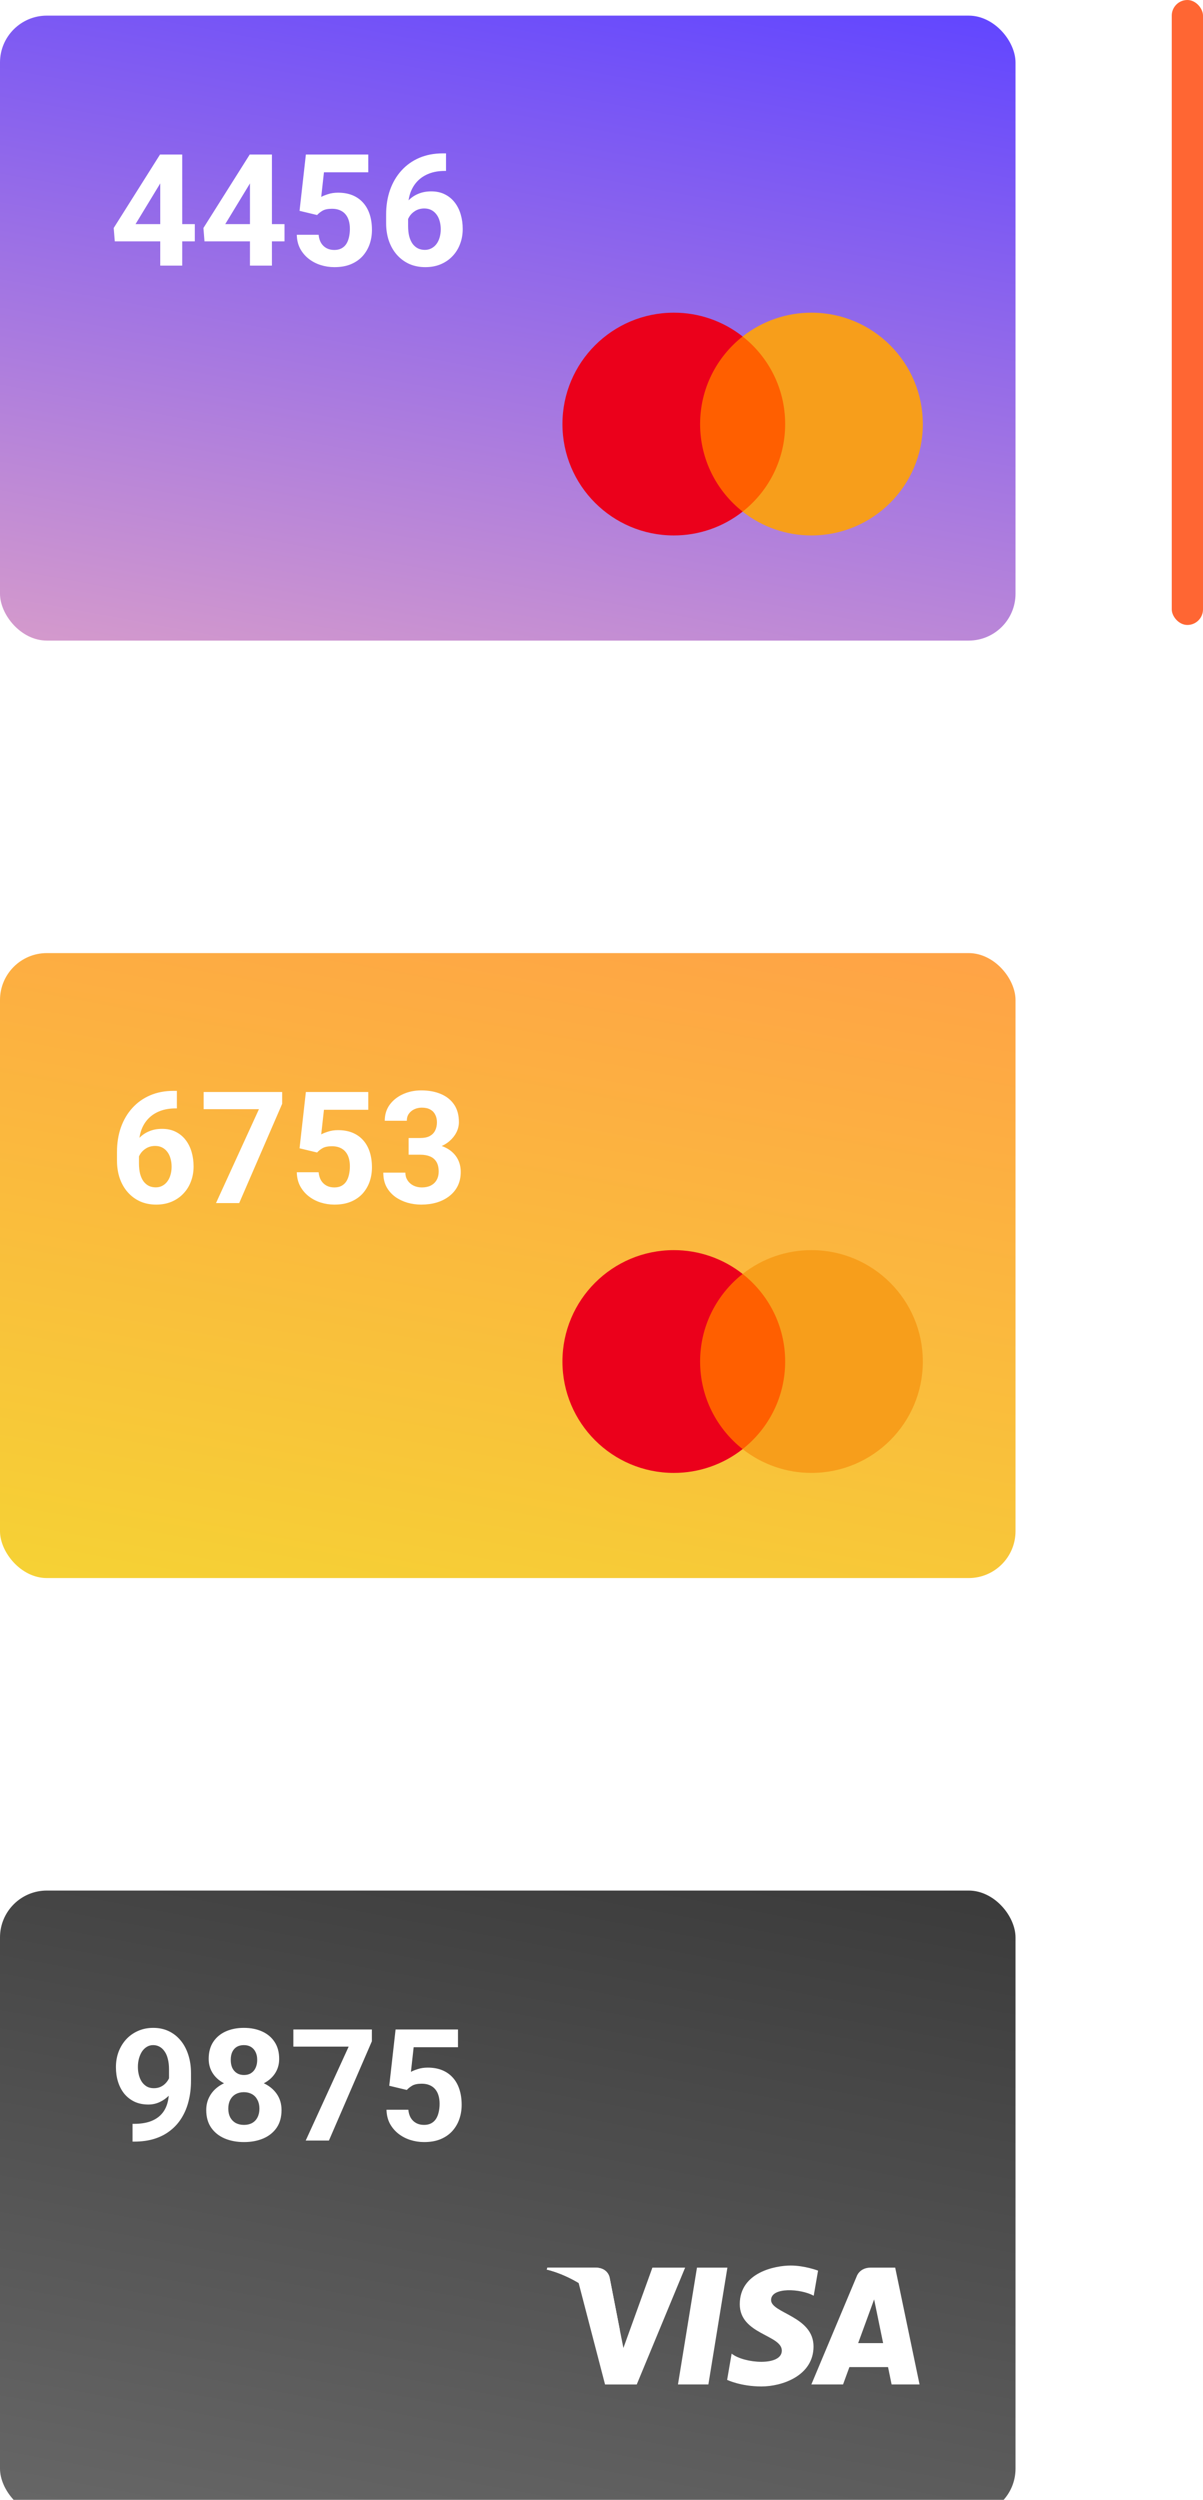 <svg width="77" height="160" viewBox="0 0 77 160" fill="none" xmlns="http://www.w3.org/2000/svg">
<g filter="url(#filter0_i_68_22802)">
<rect width="65" height="40" rx="3" fill="url(#paint0_linear_68_22802)"/>
</g>
<path d="M12.469 14.344V15.447H7.347L7.278 14.593L10.242 9.891H11.36L10.149 11.917L8.675 14.344H12.469ZM11.663 9.891V17H10.257V9.891H11.663ZM18.211 14.344V15.447H13.089L13.021 14.593L15.984 9.891H17.102L15.892 11.917L14.417 14.344H18.211ZM17.405 9.891V17H15.999V9.891H17.405ZM20.296 13.763L19.173 13.494L19.578 9.891H23.572V11.028H20.735L20.56 12.605C20.654 12.55 20.797 12.492 20.989 12.43C21.181 12.365 21.396 12.332 21.634 12.332C21.979 12.332 22.285 12.386 22.552 12.493C22.819 12.601 23.045 12.757 23.23 12.962C23.419 13.167 23.562 13.418 23.66 13.714C23.758 14.01 23.807 14.345 23.807 14.72C23.807 15.036 23.758 15.337 23.66 15.623C23.562 15.906 23.414 16.16 23.216 16.385C23.017 16.606 22.768 16.78 22.469 16.907C22.169 17.034 21.814 17.098 21.404 17.098C21.098 17.098 20.802 17.052 20.516 16.961C20.232 16.87 19.977 16.735 19.749 16.556C19.524 16.377 19.344 16.16 19.207 15.906C19.074 15.649 19.004 15.356 18.997 15.027H20.394C20.413 15.229 20.465 15.403 20.55 15.55C20.638 15.693 20.753 15.804 20.896 15.882C21.04 15.96 21.207 15.999 21.399 15.999C21.578 15.999 21.731 15.965 21.858 15.896C21.985 15.828 22.088 15.734 22.166 15.613C22.244 15.49 22.301 15.346 22.337 15.184C22.376 15.018 22.395 14.838 22.395 14.646C22.395 14.454 22.373 14.28 22.327 14.124C22.282 13.968 22.212 13.833 22.117 13.719C22.023 13.605 21.902 13.517 21.756 13.455C21.613 13.393 21.445 13.362 21.253 13.362C20.992 13.362 20.791 13.403 20.648 13.484C20.508 13.566 20.39 13.659 20.296 13.763ZM28.343 9.817H28.548V10.94H28.465C28.094 10.94 27.763 10.996 27.474 11.106C27.184 11.217 26.938 11.375 26.736 11.58C26.538 11.782 26.385 12.026 26.277 12.312C26.173 12.599 26.121 12.92 26.121 13.274V14.456C26.121 14.71 26.145 14.935 26.194 15.13C26.246 15.322 26.32 15.483 26.414 15.613C26.512 15.74 26.626 15.836 26.756 15.901C26.886 15.963 27.033 15.994 27.195 15.994C27.348 15.994 27.487 15.962 27.61 15.896C27.737 15.831 27.845 15.74 27.933 15.623C28.024 15.503 28.092 15.363 28.138 15.203C28.186 15.04 28.211 14.863 28.211 14.671C28.211 14.479 28.186 14.301 28.138 14.139C28.092 13.976 28.024 13.836 27.933 13.719C27.841 13.598 27.731 13.505 27.601 13.44C27.47 13.375 27.324 13.343 27.161 13.343C26.94 13.343 26.744 13.395 26.575 13.499C26.409 13.6 26.279 13.73 26.185 13.89C26.09 14.049 26.04 14.217 26.033 14.393L25.608 14.119C25.618 13.868 25.67 13.631 25.765 13.406C25.862 13.182 25.996 12.983 26.165 12.81C26.338 12.635 26.544 12.498 26.785 12.4C27.026 12.3 27.298 12.249 27.601 12.249C27.933 12.249 28.224 12.312 28.475 12.44C28.729 12.566 28.94 12.741 29.109 12.962C29.279 13.183 29.406 13.439 29.49 13.729C29.575 14.018 29.617 14.328 29.617 14.656C29.617 15.001 29.56 15.322 29.446 15.618C29.336 15.914 29.174 16.173 28.963 16.395C28.755 16.616 28.504 16.788 28.211 16.912C27.918 17.036 27.589 17.098 27.225 17.098C26.847 17.098 26.504 17.029 26.194 16.893C25.888 16.753 25.625 16.557 25.403 16.307C25.182 16.056 25.011 15.758 24.891 15.413C24.773 15.068 24.715 14.69 24.715 14.28V13.733C24.715 13.161 24.798 12.636 24.964 12.161C25.133 11.683 25.376 11.269 25.691 10.921C26.007 10.569 26.388 10.297 26.834 10.105C27.28 9.913 27.783 9.817 28.343 9.817Z" fill="white"/>
<path d="M50.654 32.745H44.416V21.536H50.654L50.654 32.745Z" fill="#FF5F00"/>
<path d="M44.811 27.141C44.811 24.867 45.876 22.841 47.534 21.536C46.279 20.546 44.726 20.009 43.128 20.012C39.191 20.012 36 23.203 36 27.141C36 31.078 39.191 34.27 43.128 34.27C44.727 34.272 46.279 33.735 47.534 32.745C45.876 31.44 44.811 29.415 44.811 27.141Z" fill="#EB001B"/>
<path d="M59.068 27.141C59.068 31.078 55.876 34.27 51.939 34.27C50.341 34.272 48.788 33.735 47.533 32.745C49.192 31.44 50.256 29.415 50.256 27.141C50.256 24.867 49.192 22.841 47.533 21.536C48.788 20.546 50.341 20.009 51.939 20.012C55.876 20.012 59.067 23.203 59.067 27.141" fill="#F79E1B"/>
<rect x="75" width="2" height="40" rx="1" fill="#FF6633"/>
<g filter="url(#filter1_i_68_22802)">
<rect y="60" width="65" height="40" rx="3" fill="url(#paint1_linear_68_22802)"/>
</g>
<path d="M11.116 69.817H11.321V70.94H11.238C10.867 70.94 10.537 70.996 10.247 71.106C9.957 71.217 9.712 71.375 9.51 71.58C9.311 71.782 9.158 72.026 9.051 72.312C8.947 72.599 8.895 72.92 8.895 73.274V74.456C8.895 74.71 8.919 74.935 8.968 75.13C9.02 75.322 9.093 75.483 9.188 75.613C9.285 75.74 9.399 75.836 9.529 75.901C9.66 75.963 9.806 75.994 9.969 75.994C10.122 75.994 10.26 75.962 10.384 75.897C10.511 75.831 10.618 75.74 10.706 75.623C10.797 75.503 10.866 75.363 10.911 75.203C10.96 75.04 10.984 74.863 10.984 74.671C10.984 74.479 10.96 74.301 10.911 74.139C10.866 73.976 10.797 73.836 10.706 73.719C10.615 73.598 10.504 73.505 10.374 73.44C10.244 73.375 10.097 73.343 9.935 73.343C9.713 73.343 9.518 73.395 9.349 73.499C9.183 73.6 9.052 73.73 8.958 73.89C8.864 74.049 8.813 74.217 8.807 74.393L8.382 74.119C8.392 73.868 8.444 73.631 8.538 73.406C8.636 73.182 8.769 72.983 8.938 72.811C9.111 72.635 9.318 72.498 9.559 72.4C9.799 72.299 10.071 72.249 10.374 72.249C10.706 72.249 10.997 72.312 11.248 72.439C11.502 72.566 11.713 72.741 11.883 72.962C12.052 73.183 12.179 73.439 12.264 73.728C12.348 74.018 12.391 74.328 12.391 74.656C12.391 75.001 12.334 75.322 12.22 75.618C12.109 75.914 11.948 76.173 11.736 76.394C11.528 76.616 11.277 76.788 10.984 76.912C10.691 77.036 10.363 77.098 9.998 77.098C9.62 77.098 9.277 77.029 8.968 76.893C8.662 76.753 8.398 76.557 8.177 76.307C7.955 76.056 7.785 75.758 7.664 75.413C7.547 75.068 7.488 74.69 7.488 74.28V73.733C7.488 73.16 7.571 72.636 7.737 72.161C7.907 71.683 8.149 71.269 8.465 70.921C8.781 70.569 9.161 70.297 9.607 70.106C10.053 69.913 10.556 69.817 11.116 69.817ZM18.06 69.891V70.647L15.31 77H13.826L16.575 70.989H13.035V69.891H18.06ZM20.296 73.763L19.173 73.494L19.578 69.891H23.572V71.028H20.735L20.56 72.606C20.654 72.55 20.797 72.492 20.989 72.43C21.181 72.365 21.396 72.332 21.634 72.332C21.979 72.332 22.285 72.386 22.552 72.493C22.819 72.601 23.045 72.757 23.23 72.962C23.419 73.167 23.562 73.418 23.66 73.714C23.758 74.01 23.807 74.345 23.807 74.72C23.807 75.035 23.758 75.337 23.66 75.623C23.562 75.906 23.414 76.16 23.216 76.385C23.017 76.606 22.768 76.78 22.469 76.907C22.169 77.034 21.814 77.098 21.404 77.098C21.098 77.098 20.802 77.052 20.516 76.961C20.232 76.87 19.977 76.735 19.749 76.556C19.524 76.377 19.344 76.16 19.207 75.906C19.074 75.649 19.004 75.356 18.997 75.027H20.394C20.413 75.229 20.465 75.403 20.55 75.55C20.638 75.693 20.753 75.804 20.896 75.882C21.04 75.96 21.207 75.999 21.399 75.999C21.578 75.999 21.731 75.965 21.858 75.897C21.985 75.828 22.088 75.734 22.166 75.613C22.244 75.49 22.301 75.346 22.337 75.184C22.376 75.018 22.395 74.838 22.395 74.647C22.395 74.454 22.373 74.28 22.327 74.124C22.282 73.968 22.212 73.833 22.117 73.719C22.023 73.605 21.902 73.517 21.756 73.455C21.613 73.393 21.445 73.362 21.253 73.362C20.992 73.362 20.791 73.403 20.648 73.484C20.508 73.566 20.39 73.659 20.296 73.763ZM26.155 72.835H26.907C27.148 72.835 27.347 72.794 27.503 72.713C27.659 72.628 27.775 72.511 27.85 72.361C27.928 72.208 27.967 72.031 27.967 71.829C27.967 71.647 27.931 71.486 27.859 71.346C27.791 71.203 27.685 71.092 27.542 71.014C27.399 70.932 27.218 70.892 27 70.892C26.828 70.892 26.668 70.926 26.521 70.994C26.375 71.062 26.258 71.159 26.17 71.282C26.082 71.406 26.038 71.556 26.038 71.731H24.627C24.627 71.341 24.731 71.001 24.939 70.711C25.151 70.421 25.434 70.195 25.789 70.032C26.144 69.87 26.535 69.788 26.961 69.788C27.443 69.788 27.864 69.866 28.226 70.022C28.587 70.175 28.869 70.402 29.07 70.701C29.272 71.001 29.373 71.372 29.373 71.814C29.373 72.039 29.321 72.257 29.217 72.469C29.113 72.677 28.963 72.866 28.768 73.035C28.576 73.201 28.341 73.335 28.064 73.436C27.788 73.533 27.477 73.582 27.132 73.582H26.155V72.835ZM26.155 73.904V73.177H27.132C27.519 73.177 27.859 73.221 28.152 73.309C28.445 73.397 28.691 73.523 28.89 73.689C29.088 73.852 29.238 74.046 29.339 74.27C29.44 74.492 29.49 74.738 29.49 75.008C29.49 75.34 29.427 75.636 29.3 75.897C29.173 76.154 28.994 76.372 28.763 76.551C28.535 76.73 28.268 76.867 27.962 76.961C27.656 77.052 27.322 77.098 26.961 77.098C26.662 77.098 26.367 77.057 26.077 76.976C25.791 76.891 25.53 76.766 25.296 76.6C25.065 76.43 24.879 76.219 24.739 75.965C24.602 75.708 24.534 75.403 24.534 75.052H25.945C25.945 75.234 25.991 75.397 26.082 75.54C26.173 75.683 26.299 75.796 26.458 75.877C26.621 75.958 26.801 75.999 27 75.999C27.225 75.999 27.417 75.958 27.576 75.877C27.739 75.792 27.863 75.675 27.947 75.525C28.035 75.372 28.079 75.195 28.079 74.993C28.079 74.733 28.032 74.524 27.938 74.368C27.843 74.209 27.708 74.091 27.532 74.017C27.356 73.942 27.148 73.904 26.907 73.904H26.155Z" fill="white"/>
<path d="M50.654 92.745H44.416V81.536H50.654L50.654 92.745Z" fill="#FF5F00"/>
<path d="M44.811 87.141C44.811 84.867 45.876 82.841 47.534 81.536C46.279 80.546 44.726 80.009 43.128 80.011C39.191 80.011 36 83.203 36 87.141C36 91.078 39.191 94.27 43.128 94.27C44.727 94.272 46.279 93.735 47.534 92.746C45.876 91.44 44.811 89.415 44.811 87.141Z" fill="#EB001B"/>
<path d="M59.068 87.141C59.068 91.078 55.876 94.27 51.939 94.27C50.341 94.272 48.788 93.735 47.533 92.746C49.192 91.44 50.256 89.415 50.256 87.141C50.256 84.867 49.192 82.841 47.533 81.536C48.788 80.546 50.341 80.009 51.939 80.011C55.876 80.011 59.067 83.203 59.067 87.141" fill="#F79E1B"/>
<g filter="url(#filter2_i_68_22802)">
<rect y="120" width="65" height="40" rx="3" fill="url(#paint2_linear_68_22802)"/>
</g>
<path d="M45.341 152.61H43.395L44.611 145.134H46.558L45.341 152.61Z" fill="white"/>
<path d="M41.758 145.134L39.902 150.276L39.682 149.169L39.682 149.169L39.027 145.807C39.027 145.807 38.948 145.134 38.104 145.134H35.036L35 145.26C35 145.26 35.938 145.455 37.036 146.115L38.727 152.611H40.756L43.853 145.134H41.758Z" fill="white"/>
<path fill-rule="evenodd" clip-rule="evenodd" d="M58.857 152.61H57.069L56.841 151.5H54.367L53.961 152.61H51.932L54.835 145.691C54.835 145.691 55.011 145.133 55.733 145.133H57.298L58.857 152.61ZM55.95 147.167L54.928 149.965H56.526L55.95 147.167Z" fill="white"/>
<path d="M52.083 146.932L52.361 145.326C52.361 145.326 51.504 145 50.61 145C49.644 145 47.35 145.422 47.35 147.475C47.35 149.407 50.042 149.431 50.042 150.445C50.042 151.46 47.627 151.278 46.83 150.638L46.541 152.317C46.541 152.317 47.41 152.739 48.738 152.739C50.067 152.739 52.071 152.052 52.071 150.18C52.071 148.236 49.354 148.055 49.354 147.209C49.354 146.364 51.25 146.473 52.083 146.932Z" fill="white"/>
<path d="M39.682 149.169L39.027 145.807C39.027 145.807 38.948 145.133 38.104 145.133H35.036L35 145.26C35 145.26 36.475 145.566 37.889 146.711C39.241 147.805 39.682 149.169 39.682 149.169Z" fill="white"/>
<path d="M8.484 135.931H8.577C8.968 135.931 9.303 135.883 9.583 135.789C9.866 135.691 10.099 135.551 10.281 135.369C10.463 135.187 10.599 134.964 10.687 134.7C10.774 134.433 10.818 134.131 10.818 133.792V132.444C10.818 132.187 10.792 131.961 10.74 131.766C10.691 131.57 10.62 131.409 10.525 131.282C10.434 131.152 10.327 131.054 10.203 130.989C10.083 130.924 9.949 130.892 9.803 130.892C9.646 130.892 9.508 130.931 9.388 131.009C9.267 131.084 9.165 131.186 9.08 131.316C8.999 131.447 8.935 131.596 8.89 131.766C8.847 131.932 8.826 132.106 8.826 132.288C8.826 132.47 8.847 132.645 8.89 132.811C8.932 132.973 8.995 133.118 9.08 133.245C9.165 133.369 9.271 133.468 9.397 133.543C9.524 133.615 9.674 133.65 9.847 133.65C10.013 133.65 10.161 133.619 10.291 133.558C10.425 133.493 10.537 133.408 10.628 133.304C10.722 133.2 10.794 133.084 10.843 132.957C10.895 132.83 10.921 132.701 10.921 132.571L11.385 132.825C11.385 133.053 11.336 133.278 11.238 133.499C11.141 133.72 11.004 133.922 10.828 134.104C10.656 134.284 10.455 134.427 10.227 134.534C10 134.642 9.756 134.695 9.495 134.695C9.163 134.695 8.868 134.635 8.611 134.515C8.354 134.391 8.136 134.222 7.957 134.007C7.781 133.789 7.648 133.535 7.557 133.245C7.465 132.955 7.42 132.641 7.42 132.303C7.42 131.958 7.475 131.634 7.586 131.331C7.7 131.028 7.861 130.761 8.069 130.53C8.281 130.299 8.533 130.118 8.826 129.988C9.122 129.855 9.451 129.788 9.812 129.788C10.174 129.788 10.503 129.858 10.799 129.998C11.095 130.138 11.349 130.337 11.56 130.594C11.772 130.848 11.935 131.152 12.049 131.507C12.166 131.862 12.225 132.256 12.225 132.688V133.177C12.225 133.639 12.174 134.069 12.073 134.466C11.976 134.863 11.828 135.223 11.629 135.545C11.434 135.864 11.19 136.137 10.896 136.365C10.607 136.593 10.27 136.767 9.886 136.888C9.502 137.008 9.072 137.068 8.597 137.068H8.484V135.931ZM18.02 135.052C18.02 135.498 17.916 135.874 17.708 136.18C17.5 136.482 17.213 136.712 16.849 136.868C16.487 137.021 16.077 137.098 15.618 137.098C15.159 137.098 14.747 137.021 14.383 136.868C14.018 136.712 13.73 136.482 13.519 136.18C13.307 135.874 13.201 135.498 13.201 135.052C13.201 134.752 13.261 134.482 13.382 134.241C13.502 133.997 13.67 133.789 13.885 133.616C14.103 133.44 14.358 133.307 14.651 133.216C14.944 133.121 15.263 133.074 15.608 133.074C16.071 133.074 16.484 133.156 16.849 133.318C17.213 133.481 17.5 133.711 17.708 134.007C17.916 134.303 18.02 134.651 18.02 135.052ZM16.605 134.959C16.605 134.741 16.562 134.554 16.477 134.397C16.396 134.238 16.281 134.116 16.131 134.031C15.981 133.947 15.807 133.904 15.608 133.904C15.41 133.904 15.236 133.947 15.086 134.031C14.936 134.116 14.819 134.238 14.734 134.397C14.653 134.554 14.612 134.741 14.612 134.959C14.612 135.174 14.653 135.359 14.734 135.516C14.819 135.672 14.936 135.792 15.086 135.877C15.239 135.958 15.416 135.999 15.618 135.999C15.82 135.999 15.994 135.958 16.141 135.877C16.29 135.792 16.404 135.672 16.482 135.516C16.564 135.359 16.605 135.174 16.605 134.959ZM17.869 131.775C17.869 132.137 17.773 132.457 17.581 132.737C17.389 133.014 17.122 133.23 16.78 133.387C16.442 133.543 16.054 133.621 15.618 133.621C15.179 133.621 14.788 133.543 14.446 133.387C14.104 133.23 13.838 133.014 13.646 132.737C13.454 132.457 13.357 132.137 13.357 131.775C13.357 131.346 13.454 130.984 13.646 130.691C13.841 130.395 14.108 130.171 14.446 130.018C14.788 129.865 15.175 129.788 15.608 129.788C16.048 129.788 16.437 129.865 16.775 130.018C17.117 130.171 17.384 130.395 17.576 130.691C17.771 130.984 17.869 131.346 17.869 131.775ZM16.463 131.839C16.463 131.647 16.429 131.481 16.36 131.341C16.292 131.198 16.194 131.087 16.067 131.009C15.944 130.931 15.791 130.892 15.608 130.892C15.433 130.892 15.281 130.929 15.154 131.004C15.031 131.079 14.935 131.188 14.866 131.331C14.801 131.471 14.769 131.64 14.769 131.839C14.769 132.031 14.801 132.2 14.866 132.347C14.935 132.49 15.032 132.602 15.159 132.684C15.286 132.765 15.439 132.806 15.618 132.806C15.797 132.806 15.949 132.765 16.072 132.684C16.199 132.602 16.295 132.49 16.36 132.347C16.429 132.2 16.463 132.031 16.463 131.839ZM23.802 129.891V130.647L21.053 137H19.568L22.317 130.989H18.777V129.891H23.802ZM26.038 133.763L24.915 133.494L25.32 129.891H29.314V131.028H26.477L26.302 132.605C26.396 132.55 26.539 132.492 26.731 132.43C26.924 132.365 27.138 132.332 27.376 132.332C27.721 132.332 28.027 132.386 28.294 132.493C28.561 132.601 28.787 132.757 28.973 132.962C29.162 133.167 29.305 133.418 29.402 133.714C29.5 134.01 29.549 134.345 29.549 134.72C29.549 135.035 29.5 135.337 29.402 135.623C29.305 135.906 29.157 136.16 28.958 136.385C28.759 136.606 28.51 136.78 28.211 136.907C27.912 137.034 27.557 137.098 27.146 137.098C26.84 137.098 26.544 137.052 26.258 136.961C25.975 136.87 25.719 136.735 25.491 136.556C25.267 136.377 25.086 136.16 24.949 135.906C24.816 135.649 24.746 135.356 24.739 135.027H26.136C26.155 135.229 26.207 135.403 26.292 135.55C26.38 135.693 26.495 135.804 26.639 135.882C26.782 135.96 26.95 135.999 27.142 135.999C27.321 135.999 27.474 135.965 27.601 135.896C27.727 135.828 27.83 135.734 27.908 135.613C27.986 135.49 28.043 135.346 28.079 135.184C28.118 135.018 28.138 134.839 28.138 134.646C28.138 134.454 28.115 134.28 28.069 134.124C28.024 133.968 27.954 133.833 27.859 133.719C27.765 133.605 27.645 133.517 27.498 133.455C27.355 133.393 27.187 133.362 26.995 133.362C26.735 133.362 26.533 133.403 26.39 133.484C26.25 133.566 26.133 133.659 26.038 133.763Z" fill="white"/>
<defs>
<filter id="filter0_i_68_22802" x="0" y="0" width="65" height="41" filterUnits="userSpaceOnUse" color-interpolation-filters="sRGB">
<feFlood flood-opacity="0" result="BackgroundImageFix"/>
<feBlend mode="normal" in="SourceGraphic" in2="BackgroundImageFix" result="shape"/>
<feColorMatrix in="SourceAlpha" type="matrix" values="0 0 0 0 0 0 0 0 0 0 0 0 0 0 0 0 0 0 127 0" result="hardAlpha"/>
<feOffset dy="1"/>
<feGaussianBlur stdDeviation="31.5"/>
<feComposite in2="hardAlpha" operator="arithmetic" k2="-1" k3="1"/>
<feColorMatrix type="matrix" values="0 0 0 0 0.956 0 0 0 0 0.937 0 0 0 0 1 0 0 0 0.2 0"/>
<feBlend mode="normal" in2="shape" result="effect1_innerShadow_68_22802"/>
</filter>
<filter id="filter1_i_68_22802" x="0" y="60" width="65" height="41" filterUnits="userSpaceOnUse" color-interpolation-filters="sRGB">
<feFlood flood-opacity="0" result="BackgroundImageFix"/>
<feBlend mode="normal" in="SourceGraphic" in2="BackgroundImageFix" result="shape"/>
<feColorMatrix in="SourceAlpha" type="matrix" values="0 0 0 0 0 0 0 0 0 0 0 0 0 0 0 0 0 0 127 0" result="hardAlpha"/>
<feOffset dy="1"/>
<feGaussianBlur stdDeviation="31.5"/>
<feComposite in2="hardAlpha" operator="arithmetic" k2="-1" k3="1"/>
<feColorMatrix type="matrix" values="0 0 0 0 0.956 0 0 0 0 0.937 0 0 0 0 1 0 0 0 0.2 0"/>
<feBlend mode="normal" in2="shape" result="effect1_innerShadow_68_22802"/>
</filter>
<filter id="filter2_i_68_22802" x="0" y="120" width="65" height="41" filterUnits="userSpaceOnUse" color-interpolation-filters="sRGB">
<feFlood flood-opacity="0" result="BackgroundImageFix"/>
<feBlend mode="normal" in="SourceGraphic" in2="BackgroundImageFix" result="shape"/>
<feColorMatrix in="SourceAlpha" type="matrix" values="0 0 0 0 0 0 0 0 0 0 0 0 0 0 0 0 0 0 127 0" result="hardAlpha"/>
<feOffset dy="1"/>
<feGaussianBlur stdDeviation="31.5"/>
<feComposite in2="hardAlpha" operator="arithmetic" k2="-1" k3="1"/>
<feColorMatrix type="matrix" values="0 0 0 0 0.956 0 0 0 0 0.937 0 0 0 0 1 0 0 0 0.2 0"/>
<feBlend mode="normal" in2="shape" result="effect1_innerShadow_68_22802"/>
</filter>
<linearGradient id="paint0_linear_68_22802" x1="10.635" y1="-9.766" x2="-2.04" y2="58.601" gradientUnits="userSpaceOnUse">
<stop stop-color="#6246FF"/>
<stop offset="1" stop-color="#FFB9B9"/>
</linearGradient>
<linearGradient id="paint1_linear_68_22802" x1="10.635" y1="50.234" x2="-2.04" y2="118.601" gradientUnits="userSpaceOnUse">
<stop stop-color="#FFA346"/>
<stop offset="1" stop-color="#F2E32E"/>
</linearGradient>
<linearGradient id="paint2_linear_68_22802" x1="11.703" y1="110.432" x2="-0.716" y2="177.413" gradientUnits="userSpaceOnUse">
<stop stop-color="#3B3B3B"/>
<stop offset="1" stop-color="#767676"/>
</linearGradient>
</defs>
</svg>
